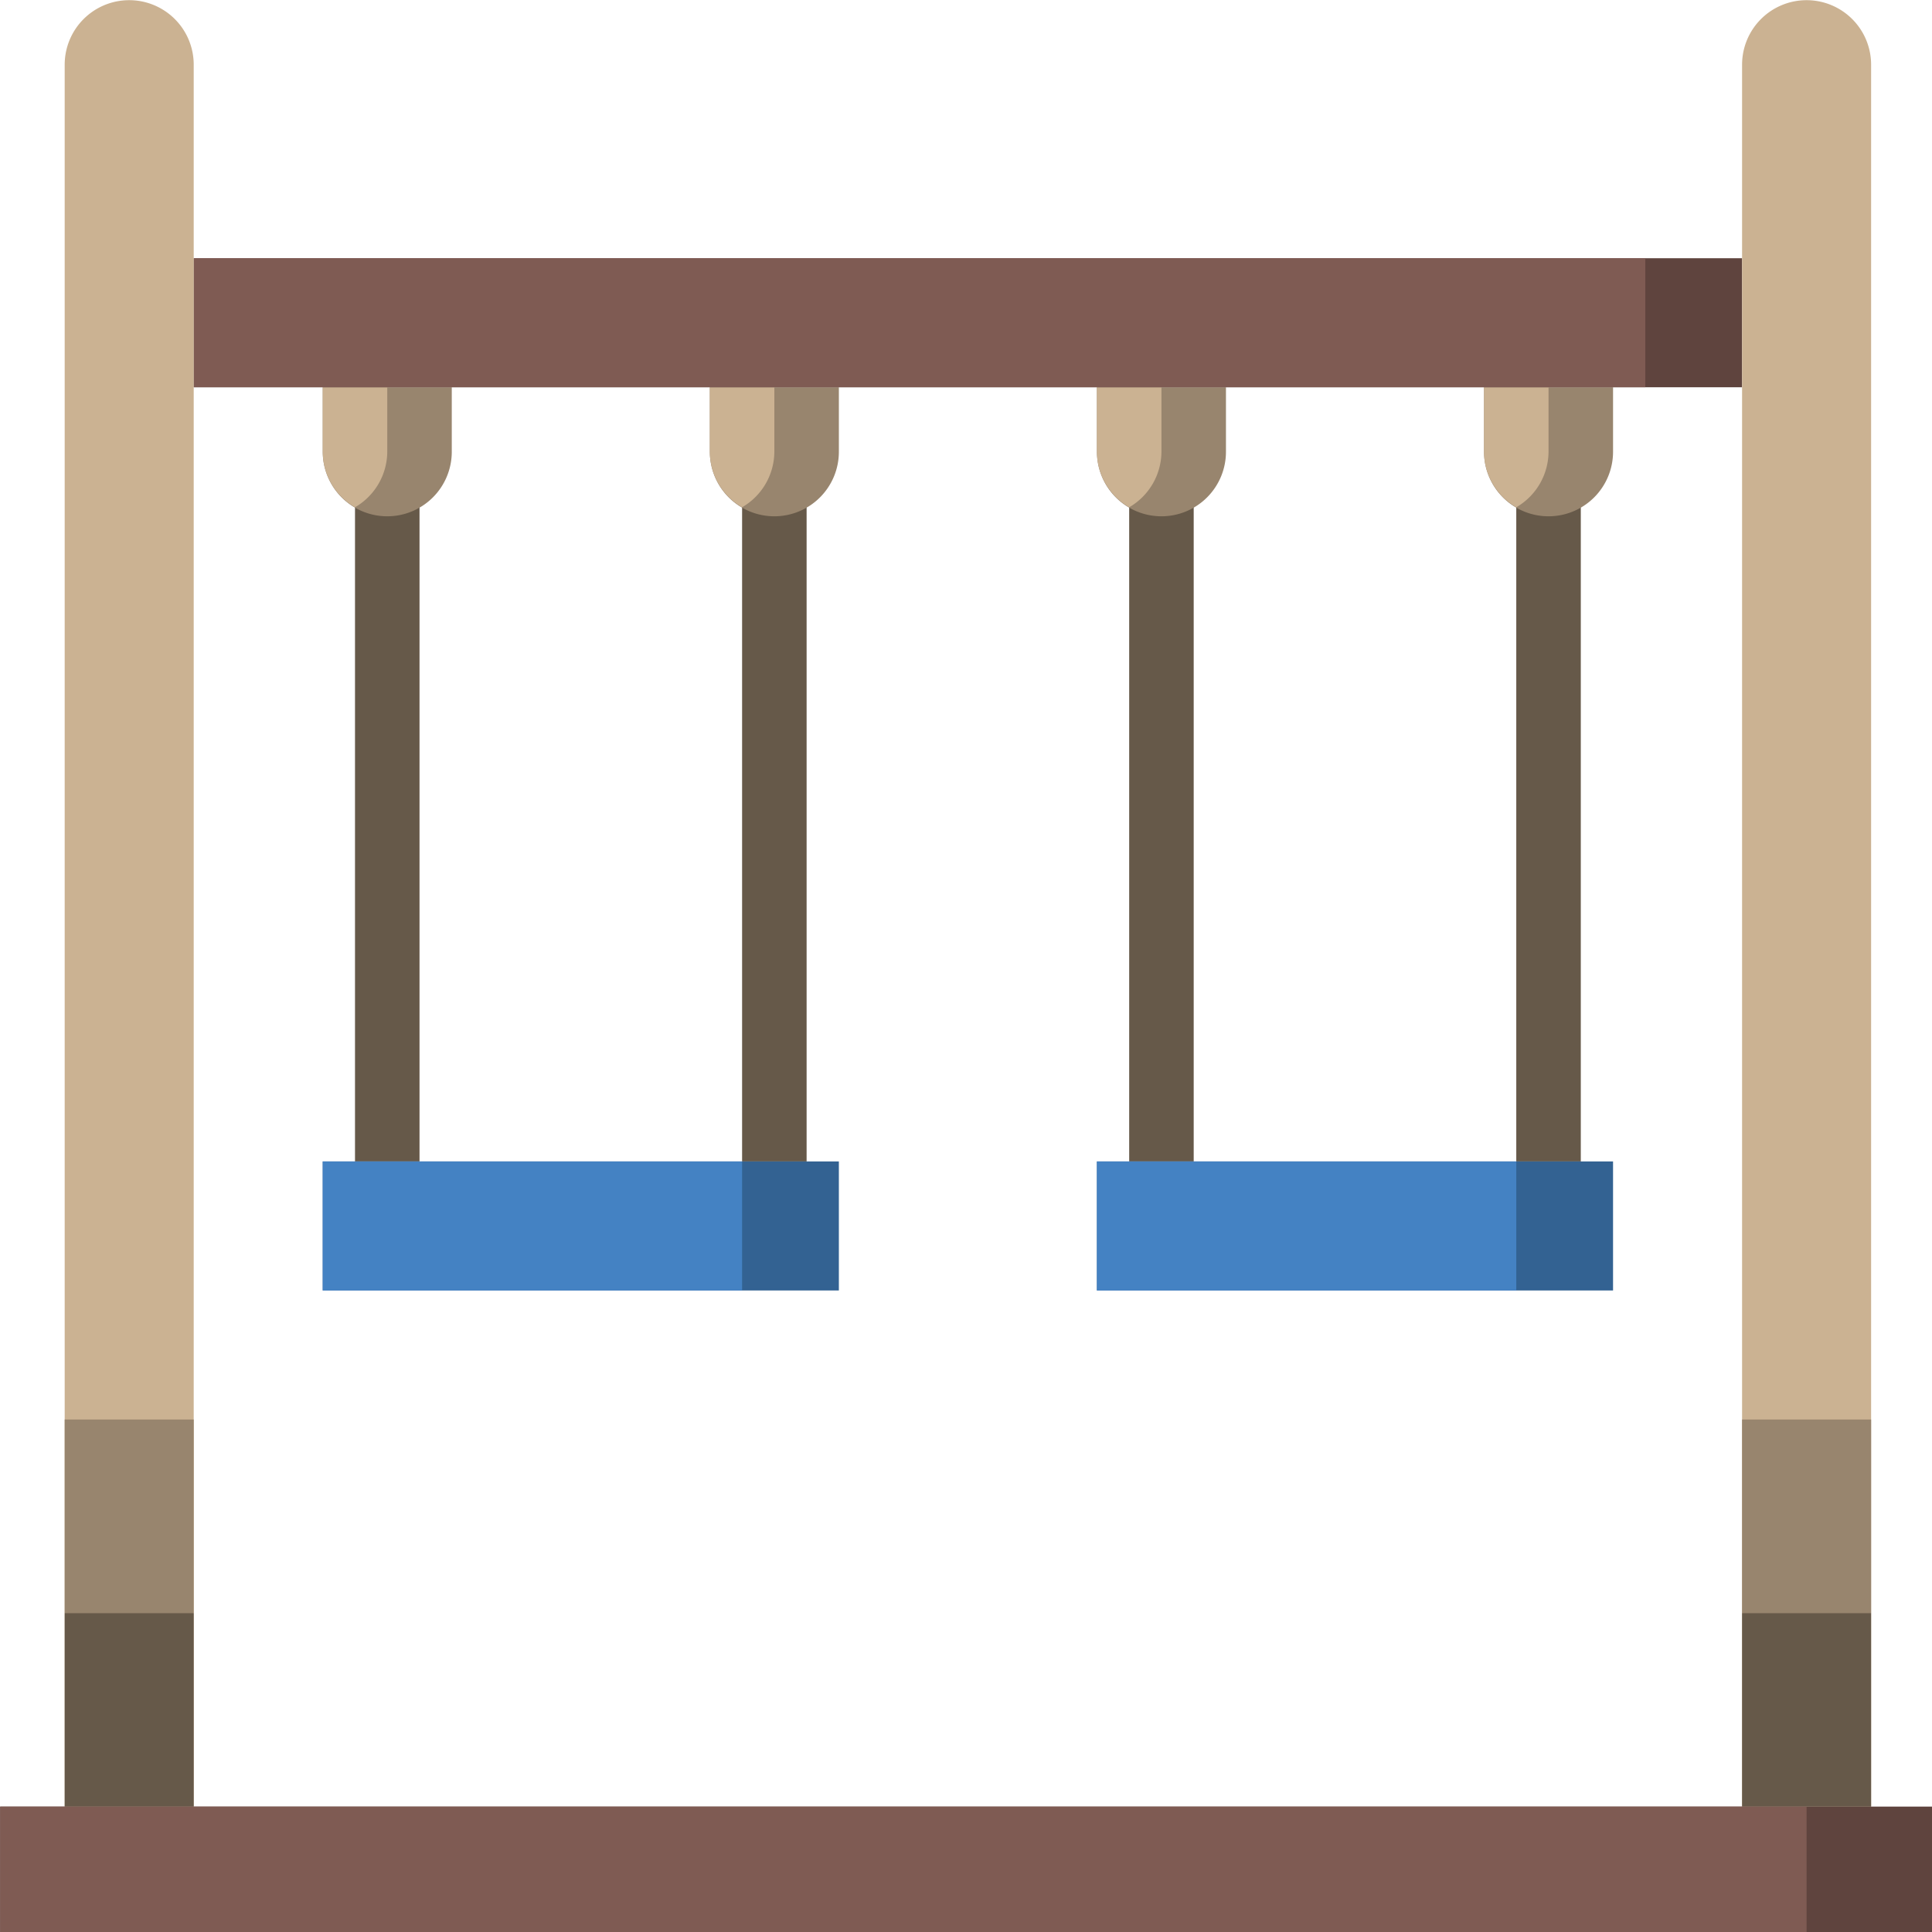 <svg width="140" height="140" viewBox="0 0 11.2 11.2" version="1.1" id="prefix__svg978" xmlns="http://www.w3.org/2000/svg"><defs id="prefix__defs921"><style id="style919">.prefix__cls-1{fill:#665949}.prefix__cls-2{fill:#98856e}.prefix__cls-3{fill:#cbb292}.prefix__cls-4{fill:#5f443e}.prefix__cls-5{fill:#7f5b53}.prefix__cls-6{fill:#336292}.prefix__cls-7{fill:#4482c3}</style></defs><g data-name="Layer 24" id="prefix__Layer_24" transform="matrix(.187 0 0 .187 -.373 -.373)"><path class="prefix__cls-1" id="prefix__rect925" d="M13 17h2v21h-2z"/><path class="prefix__cls-1" id="prefix__rect927" d="M25 17h2v21h-2z"/><path class="prefix__cls-1" id="prefix__rect929" d="M37 17h2v21h-2z"/><path class="prefix__cls-1" id="prefix__rect931" d="M49 17h2v21h-2z"/><path class="prefix__cls-2" d="M48 14v2a2 2 0 002 2 2 2 0 002-2v-2" id="prefix__path933"/><path class="prefix__cls-3" d="M49 17.72A2 2 0 0050 16v-2h-2v2a2 2 0 001 1.72z" id="prefix__path935"/><path class="prefix__cls-2" d="M36 14v2a2 2 0 002 2 2 2 0 002-2v-2" id="prefix__path937"/><path class="prefix__cls-3" d="M37 17.72A2 2 0 0038 16v-2h-2v2a2 2 0 001 1.72z" id="prefix__path939"/><path class="prefix__cls-2" d="M24 14v2a2 2 0 002 2 2 2 0 002-2v-2" id="prefix__path941"/><path class="prefix__cls-3" d="M25 17.72A2 2 0 0026 16v-2h-2v2a2 2 0 001 1.72z" id="prefix__path943"/><path class="prefix__cls-2" d="M12 14v2a2 2 0 002 2 2 2 0 002-2v-2" id="prefix__path945"/><path class="prefix__cls-3" d="M13 17.72A2 2 0 0014 16v-2h-2v2a2 2 0 001 1.72z" id="prefix__path947"/><path class="prefix__cls-4" id="prefix__rect949" d="M8 10h48v4H8z"/><path class="prefix__cls-5" id="prefix__rect951" d="M8 10h45v4H8z"/><path class="prefix__cls-6" id="prefix__rect953" d="M12 38h16v4H12z"/><path class="prefix__cls-7" id="prefix__rect955" d="M12 38h13v4H12z"/><path class="prefix__cls-6" id="prefix__rect957" d="M36 38h16v4H36z"/><path class="prefix__cls-7" id="prefix__rect959" d="M36 38h13v4H36z"/><path class="prefix__cls-3" d="M56 58V4a2 2 0 012-2 2 2 0 012 2v54" id="prefix__path961"/><path class="prefix__cls-3" d="M4 58V4a2 2 0 012-2 2 2 0 012 2v54" id="prefix__path963"/><path class="prefix__cls-2" id="prefix__rect965" d="M4 46h4v6H4z"/><path class="prefix__cls-1" id="prefix__rect967" d="M4 52h4v6H4z"/><path class="prefix__cls-2" id="prefix__rect969" d="M56 46h4v6h-4z"/><path class="prefix__cls-1" id="prefix__rect971" d="M56 52h4v6h-4z"/><path class="prefix__cls-4" id="prefix__rect973" d="M2 58h60v4H2z"/><path class="prefix__cls-5" id="prefix__rect975" d="M2 58h56v4H2z"/></g></svg>